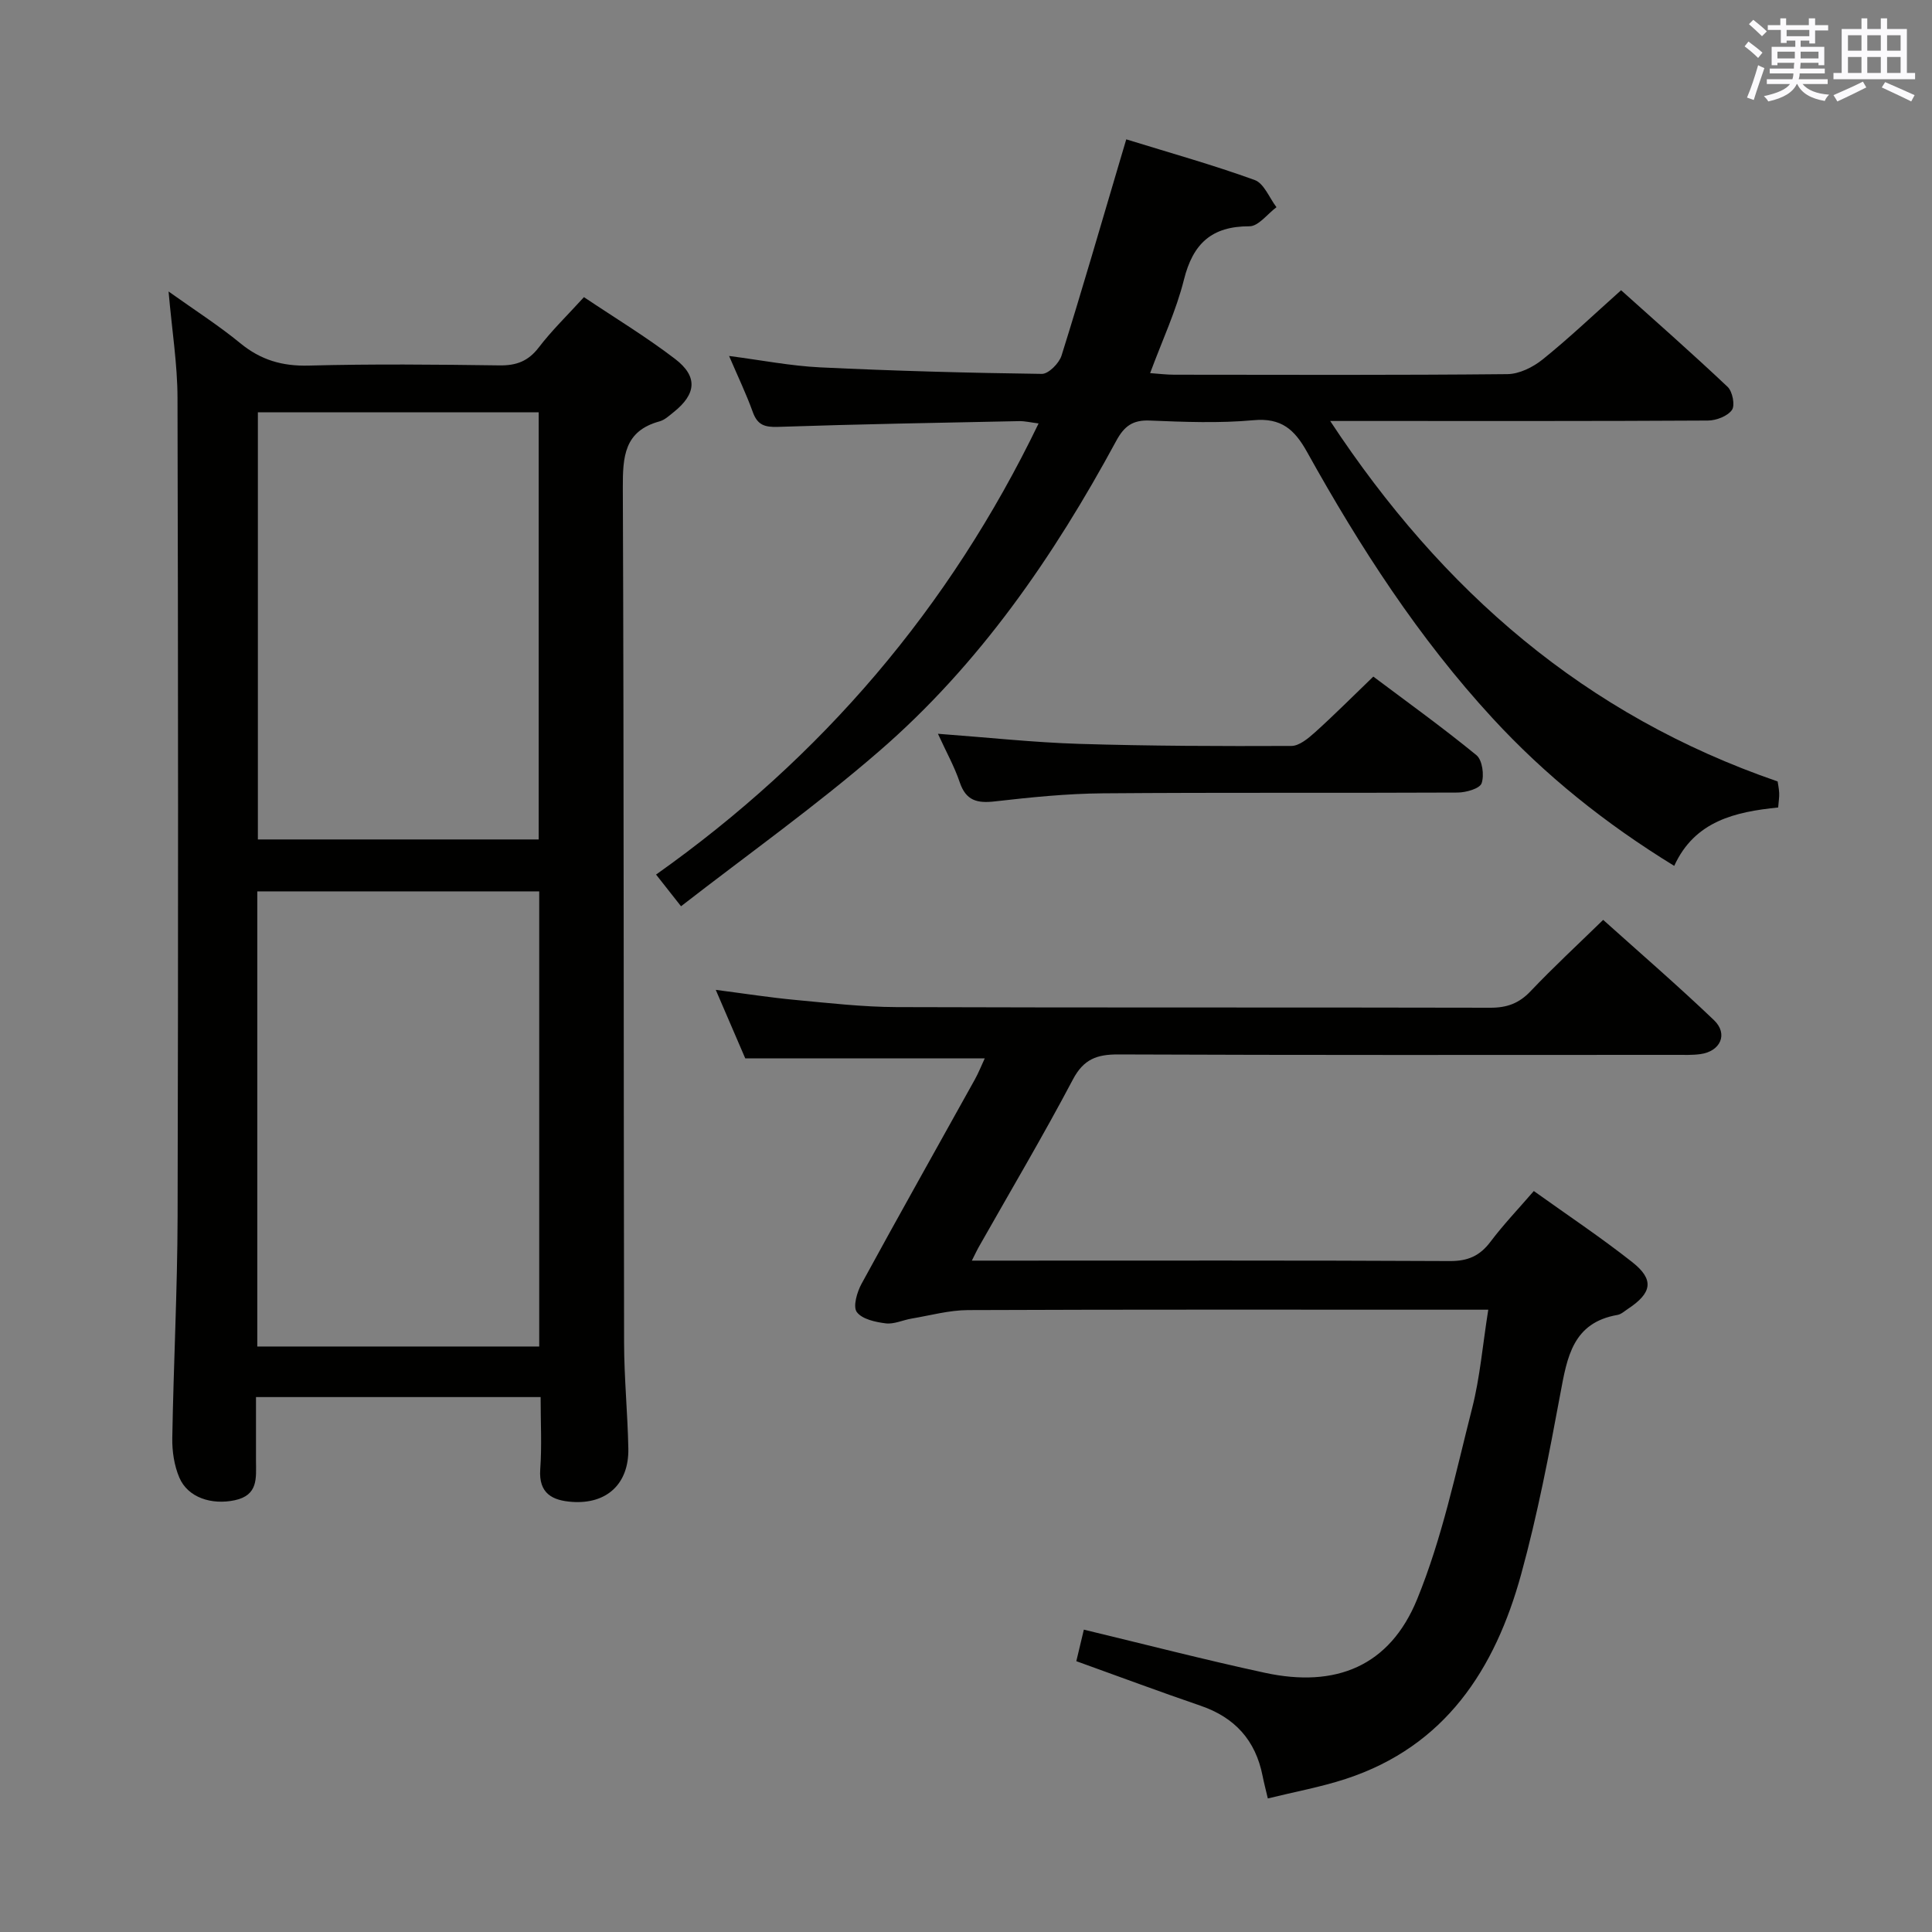 <svg enable-background="new 0 0 400 400" viewBox="0 0 400 400" xmlns="http://www.w3.org/2000/svg"><rect x="0" y="0" width="400" height="400" fill="#808080" stroke="none"/><g fill="#010100"><path d="m111.93 289.25c-19.83 0-38.96 0-58.93 0 0 4.4-.01 8.81 0 13.22.01 3.51.51 7.1-4.4 8.14-4.75 1.01-9.69-.52-11.47-4.69-1.07-2.5-1.51-5.47-1.46-8.21.26-15.31 1.06-30.61 1.1-45.92.14-56.49.12-112.99-.02-169.48-.02-6.93-1.14-13.86-1.85-21.96 5.38 3.84 10.33 7 14.84 10.7 4.23 3.48 8.69 4.79 14.18 4.64 13.16-.35 26.33-.22 39.49-.04 3.47.05 5.93-.85 8.11-3.68 2.71-3.55 5.96-6.69 9.38-10.45 6.35 4.26 12.87 8.2 18.89 12.81 4.75 3.64 4.36 7.27-.33 11.01-.91.72-1.84 1.61-2.91 1.9-7.34 2-7.62 7.34-7.6 13.76.23 58.99.15 117.99.26 176.98.01 7.31.74 14.61.88 21.93.14 7.26-4.42 11.54-11.63 11.04-4.06-.28-6.96-1.71-6.61-6.75.35-4.78.08-9.6.08-14.95zm-.29-10.47c0-31.68 0-62.88 0-94.23-19.65 0-39 0-58.37 0v94.23zm-.11-104.98c0-29.81 0-59.14 0-88.44-19.64 0-38.87 0-58.14 0v88.44z"/><path d="m201.21 261h5.47c31.16 0 62.31-.07 93.47.09 3.75.02 6.22-1.06 8.43-3.99 2.69-3.57 5.79-6.82 8.98-10.51 6.96 4.98 13.87 9.59 20.37 14.71 4.6 3.62 4.13 6.39-.9 9.7-.69.46-1.38 1.1-2.14 1.24-9.27 1.6-10.43 8.74-11.83 16.27-2.33 12.55-4.74 25.13-8.12 37.42-5.4 19.66-15.7 35.63-36.33 42.38-5.17 1.69-10.57 2.67-16.12 4.04-.43-1.85-.81-3.26-1.09-4.69-1.45-7.35-5.74-12.08-12.84-14.51-8.47-2.9-16.86-6.03-25.72-9.22.55-2.29 1.06-4.46 1.56-6.53 12.68 3.05 25.02 6.24 37.46 8.93 14.72 3.19 25.87-1.36 31.54-15.22 5.17-12.63 8-26.25 11.39-39.56 1.63-6.38 2.17-13.04 3.34-20.39-2.44 0-4.35 0-6.27 0-33.82 0-67.64-.06-101.46.08-3.9.02-7.8 1.11-11.68 1.76-1.79.3-3.62 1.2-5.33.99-2.14-.27-4.91-.86-6-2.35-.83-1.13.05-4.14.99-5.86 7.71-14.15 15.63-28.19 23.45-42.28.78-1.4 1.36-2.9 2.05-4.37-16.57 0-32.77 0-49.58 0-1.73-4.03-3.76-8.72-6.11-14.19 5.97.77 11.24 1.6 16.54 2.09 6.94.65 13.91 1.45 20.87 1.48 40.98.14 81.97.03 122.96.13 3.43.01 5.94-.9 8.32-3.41 4.69-4.94 9.7-9.58 15.04-14.78 7.54 6.77 15.42 13.58 22.94 20.76 3 2.87 1.34 6.49-2.86 7.04-1.64.22-3.32.15-4.99.15-38.49.01-76.97.07-115.46-.09-4.44-.02-7.19.96-9.42 5.19-6.13 11.61-12.83 22.92-19.3 34.35-.49.83-.88 1.68-1.62 3.15z"/><path d="m141 187.63c-2.09-2.65-3.41-4.33-5.17-6.56 34.3-24.3 60.72-55.12 79.2-93.4-1.61-.2-2.82-.5-4.03-.48-16.64.34-33.29.63-49.92 1.19-2.76.09-4.25-.38-5.22-3.06-1.34-3.73-3.07-7.32-4.91-11.62 6.63.86 12.73 2.06 18.87 2.36 15.28.73 30.58 1.15 45.88 1.35 1.38.02 3.58-2.2 4.08-3.79 4.22-13.46 8.13-27.01 12.14-40.53.37-1.26.75-2.51 1.26-4.24 9.02 2.79 17.93 5.28 26.59 8.42 1.93.7 3.03 3.69 4.51 5.63-1.87 1.39-3.74 3.96-5.6 3.95-7.83-.02-11.7 3.6-13.56 11.06-1.6 6.4-4.46 12.49-7 19.34 1.83.13 3.4.33 4.98.33 23 .02 45.99.11 68.98-.12 2.48-.02 5.32-1.44 7.32-3.05 5.44-4.38 10.51-9.21 16.23-14.32 6.67 5.99 14.49 12.86 22.05 20 1.02.96 1.58 3.84.9 4.79-.92 1.29-3.25 2.18-4.97 2.19-23.49.14-46.99.09-70.49.09-2.14 0-4.27 0-7.72 0 23.26 35.29 52.79 60.91 92.64 74.63.07.48.27 1.43.32 2.4.04.81-.1 1.62-.21 2.99-8.81.9-17.26 2.75-21.52 12.09-14.31-8.78-26.72-18.75-37.59-30.55-15.31-16.61-27.49-35.47-38.42-55.13-2.6-4.67-5.33-7.12-11.1-6.59-7.11.65-14.32.36-21.48.07-3.52-.15-5.28 1.17-6.91 4.16-12.99 24.01-28.37 46.36-49.13 64.31-13.02 11.29-27.14 21.33-41 32.09z"/><path d="m194.19 151.92c10.42.77 19.83 1.8 29.26 2.09 14.63.45 29.28.49 43.92.43 1.65-.01 3.51-1.59 4.91-2.84 3.95-3.56 7.71-7.34 12.05-11.52 6.94 5.21 14.33 10.52 21.35 16.27 1.23 1.01 1.65 4.15 1.07 5.82-.39 1.11-3.23 1.91-4.97 1.92-24.48.12-48.97-.04-73.45.16-7.46.06-14.93.82-22.35 1.67-3.65.42-5.98-.13-7.27-3.94-1.1-3.26-2.81-6.31-4.52-10.06z"/></g><path d="m361.2 9.6.8-1c.9.7 1.9 1.4 2.9 2.3l-.9 1.1c-1-1-2-1.8-2.8-2.4zm.5 10.6c.9-2.1 1.6-4.3 2.3-6.7.4.2.8.4 1.3.6-.7 2.1-1.5 4.3-2.2 6.6zm.4-15.2.9-.9c1 .8 2 1.6 2.8 2.4l-1 1c-.9-.9-1.8-1.7-2.7-2.5zm12.5-1.2h1.2v1.4h2.7v1.1h-2.7v2.7h-1.2v-.6h-1.8v1.3h4.9v3.8h-1.2v-.5h-3.7c0 .4-.1.9-.1 1.2h5.1v1h-5.2c0 .5-.1.9-.2 1.2h6v1h-5.2c1.1 1.3 2.9 2 5.5 2.2-.4.4-.7.8-.9 1.3-2.9-.5-4.8-1.6-5.7-3.5h-.1c-.8 1.7-2.7 2.9-5.9 3.6-.2-.4-.6-.8-.9-1.1 2.8-.6 4.6-1.4 5.4-2.5h-4.8v-1h5.3c.1-.3.2-.7.2-1.2h-4.9v-1h5c0-.4 0-.8.1-1.2h-3.5v.5h-1.2v-3.8h4.9v-1.3h-1.8v.5h-1.2v-2.7h-2.7v-1h2.6v-1.4h1.2v1.4h4.7v-1.4zm-6.6 8.3h3.6c0-.4 0-.9 0-1.4h-3.6zm1.9-4.6h4.7v-1.3h-4.7zm6.6 3.2h-3.7v1.4h3.7z" fill="#fbfafc"/><path d="m385.3 3.8h1.3v2.2h2.8v-2.2h1.3v2.2h4.1v9.1h1.7v1.3h-16.9v-1.3h1.7v-9.1h4.1v-2.2zm.4 13.1.7 1.2c-1.8.9-3.8 1.9-6 2.9-.2-.4-.5-.8-.8-1.3 2.3-1 4.3-1.9 6.1-2.8zm-3.1-6.4h2.8v-3.2h-2.8zm0 4.6h2.8v-3.3h-2.8zm4-4.6h2.8v-3.2h-2.8zm0 4.6h2.8v-3.3h-2.8zm3.7 1.9c2.1.9 4.1 1.8 6.1 2.7l-.7 1.3c-2.2-1.1-4.2-2-6.1-2.9zm3.2-9.7h-2.8v3.2h2.8zm-2.8 7.8h2.8v-3.3h-2.8z" fill="#fbfafc"/></svg>